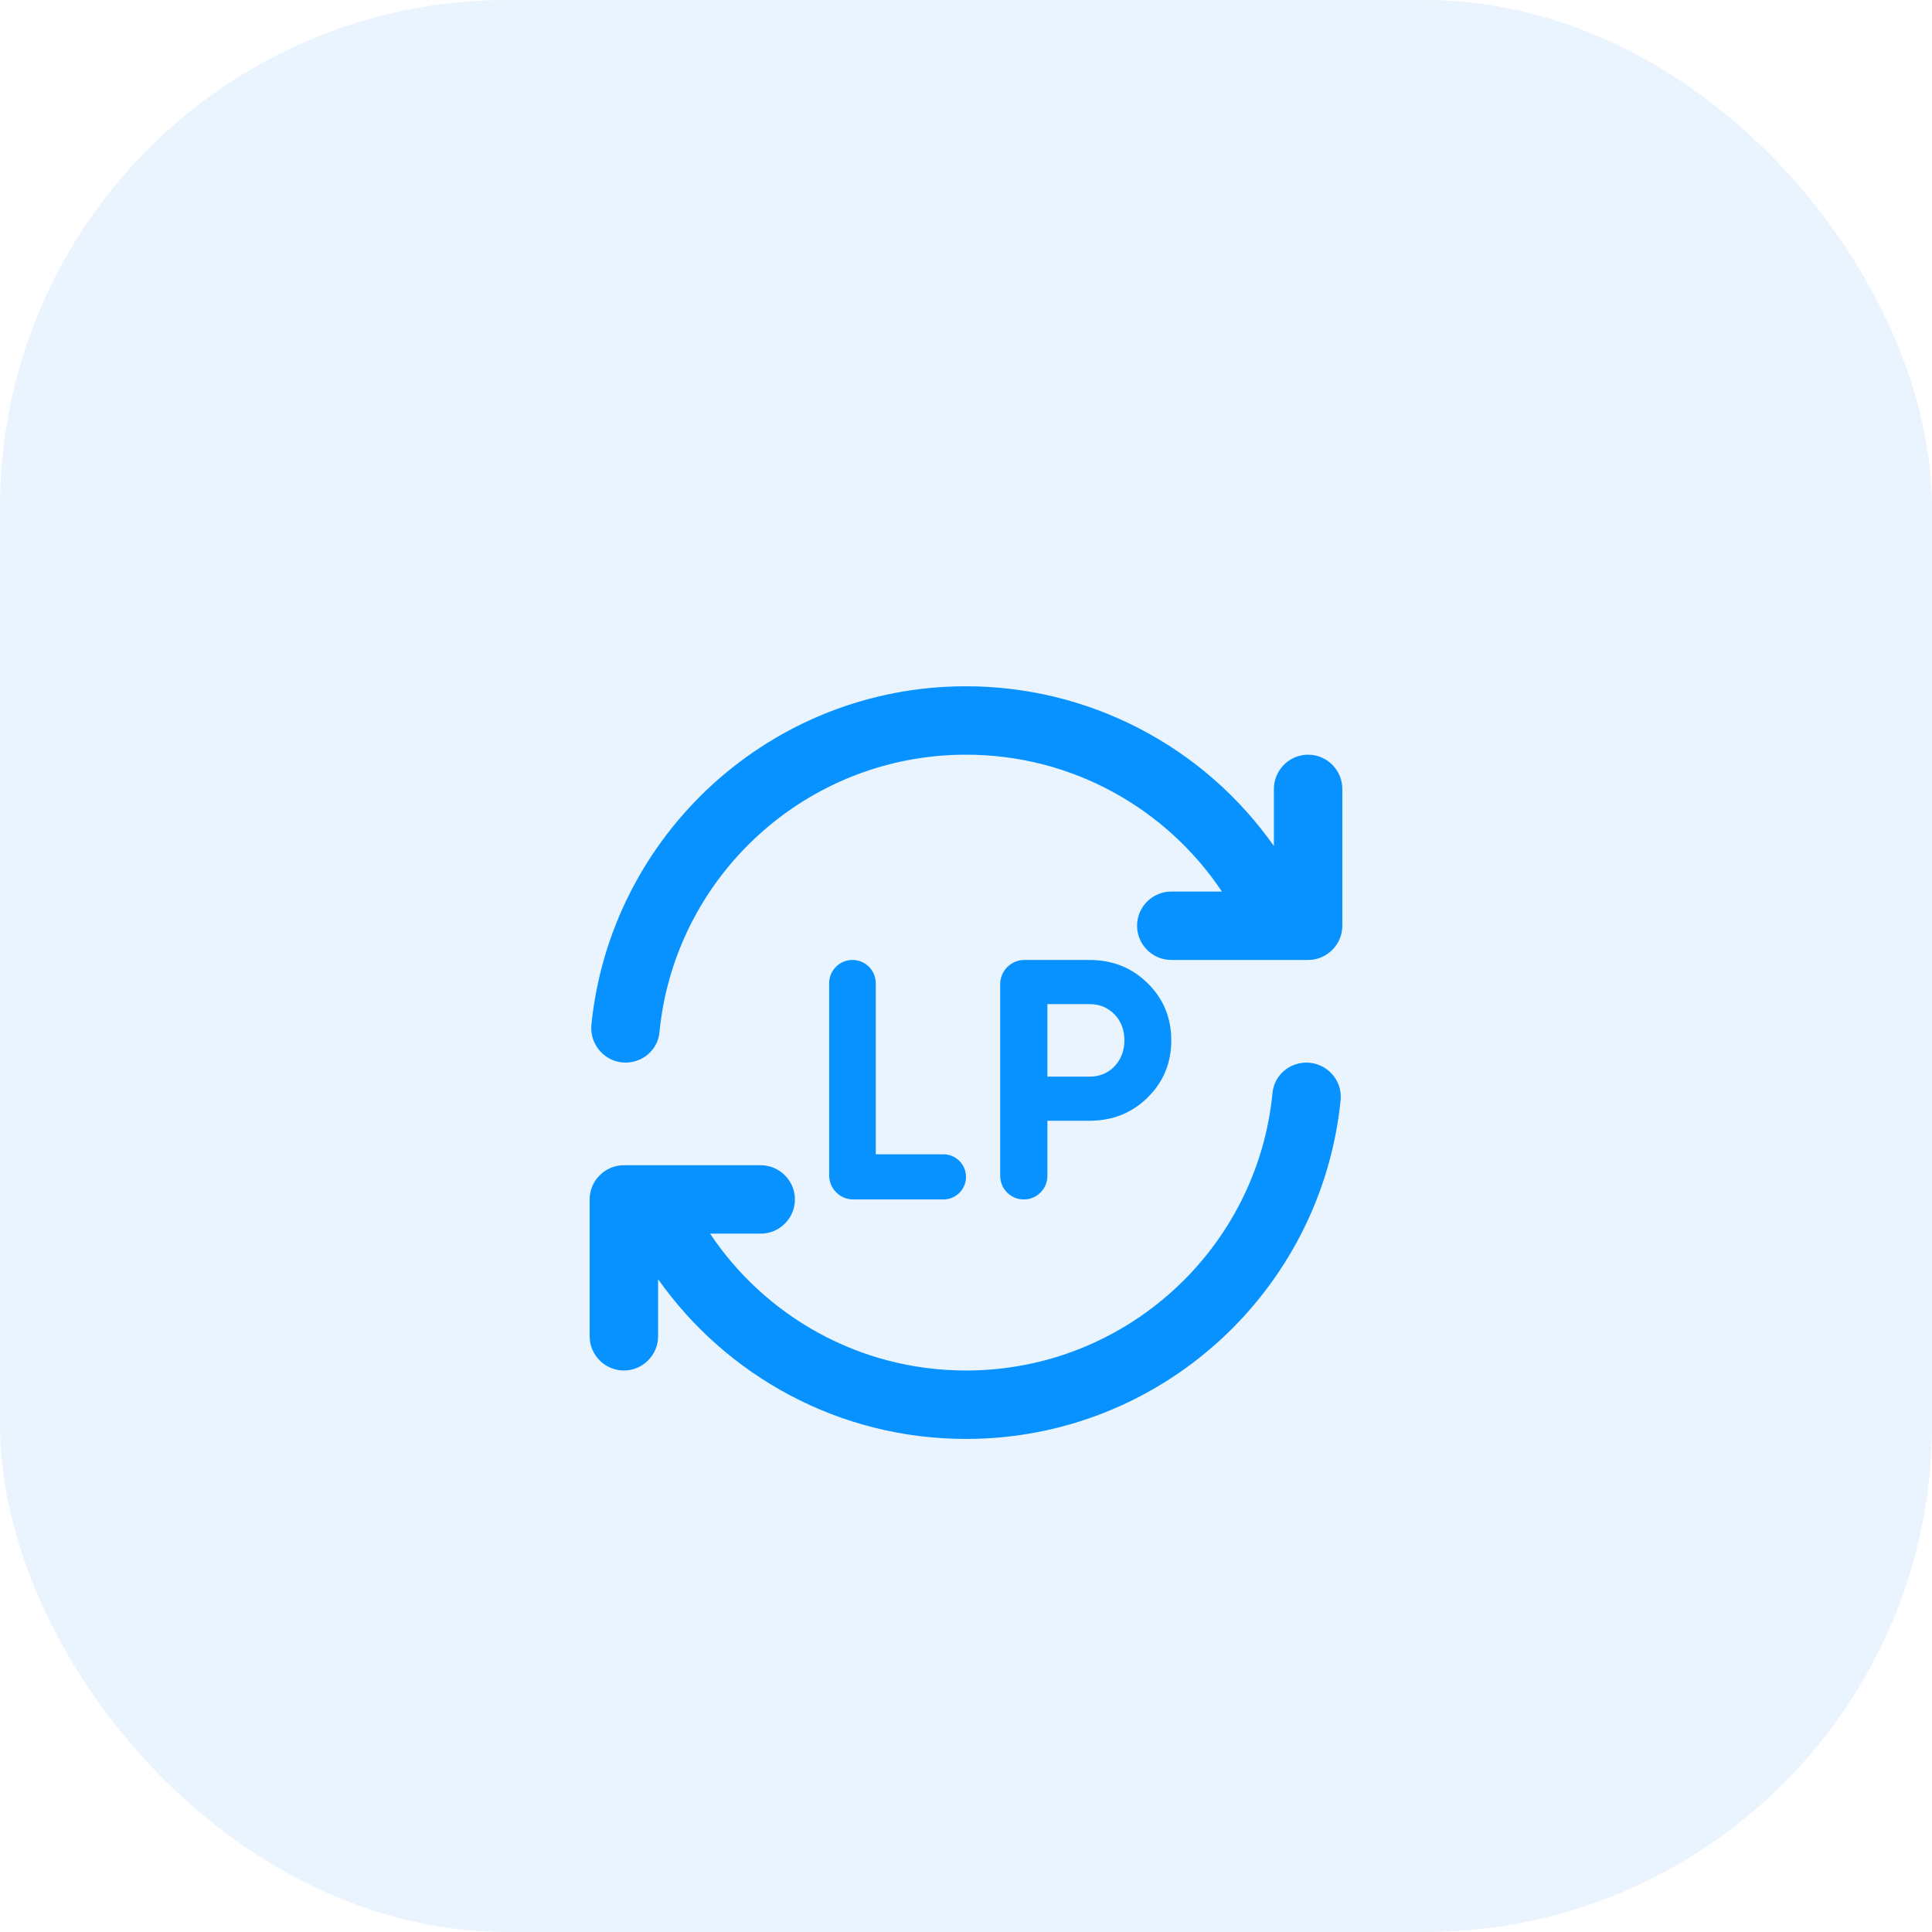 <svg width="80" height="80" viewBox="0 0 80 80" fill="none" xmlns="http://www.w3.org/2000/svg">
<g id="icon-choice">
<rect width="80" height="80" rx="21" fill="#EAF4FF"/>
<g id="Group 39362">
<g id="Vector" filter="url(#filter0_d_6637_281)">
<path d="M40 55.583C48.075 55.583 54.719 49.435 55.512 41.558C55.597 40.722 54.931 40 54.096 40C53.373 40 52.764 40.538 52.693 41.247C52.07 47.707 46.616 52.75 40 52.75C35.58 52.75 31.684 50.498 29.403 47.083H31.5C32.279 47.083 32.916 46.446 32.916 45.667C32.916 44.888 32.279 44.25 31.5 44.25H25.833C25.054 44.25 24.416 44.888 24.416 45.667V51.333C24.416 52.112 25.054 52.75 25.833 52.75C26.612 52.75 27.25 52.112 27.25 51.333V48.968C30.069 52.962 34.73 55.583 40 55.583ZM40 24.417C31.925 24.417 25.281 30.565 24.487 38.442C24.416 39.278 25.068 40 25.904 40C26.627 40 27.236 39.462 27.306 38.753C27.93 32.293 33.384 27.25 40 27.25C44.42 27.25 48.316 29.503 50.596 32.917H48.5C47.721 32.917 47.083 33.554 47.083 34.333C47.083 35.112 47.721 35.75 48.5 35.75H54.166C54.946 35.75 55.583 35.112 55.583 34.333V28.667C55.583 27.887 54.946 27.25 54.166 27.25C53.387 27.25 52.75 27.887 52.75 28.667V31.032C51.311 28.988 49.402 27.32 47.182 26.168C44.963 25.017 42.5 24.416 40 24.417Z" fill="#0792FF"/>
</g>
<g id="Vector_2" filter="url(#filter1_d_6637_281)">
<path d="M45.114 35.75C46.068 35.75 46.87 36.071 47.522 36.713C48.174 37.356 48.5 38.144 48.5 39.079C48.5 40.014 48.174 40.803 47.522 41.445C46.87 42.087 46.068 42.408 45.114 42.408H43.371V44.689C43.371 45.229 42.934 45.667 42.394 45.667C41.854 45.667 41.416 45.229 41.416 44.689V36.75C41.416 36.198 41.864 35.75 42.416 35.75H45.114ZM45.114 40.581C45.529 40.581 45.874 40.439 46.148 40.156C46.422 39.863 46.559 39.504 46.559 39.079C46.559 38.645 46.422 38.286 46.148 38.002C45.874 37.719 45.529 37.578 45.114 37.578H43.371V40.581H45.114Z" fill="#0792FF"/>
<path d="M36.264 43.797H39.065C39.581 43.797 40 44.215 40 44.732C40 45.248 39.581 45.667 39.065 45.667H35.333C34.781 45.667 34.333 45.219 34.333 44.667V36.715C34.333 36.182 34.765 35.75 35.298 35.75C35.832 35.75 36.264 36.182 36.264 36.715V43.797Z" fill="#0792FF"/>
</g>
</g>
</g>
<defs>
<filter id="filter0_d_6637_281" x="16.416" y="20.417" width="47.166" height="47.167" filterUnits="userSpaceOnUse" color-interpolation-filters="sRGB">
<feFlood flood-opacity="0" result="BackgroundImageFix"/>
<feColorMatrix in="SourceAlpha" type="matrix" values="0 0 0 0 0 0 0 0 0 0 0 0 0 0 0 0 0 0 127 0" result="hardAlpha"/>
<feOffset dy="4"/>
<feGaussianBlur stdDeviation="4"/>
<feComposite in2="hardAlpha" operator="out"/>
<feColorMatrix type="matrix" values="0 0 0 0 0.027 0 0 0 0 0.573 0 0 0 0 1 0 0 0 0.25 0"/>
<feBlend mode="normal" in2="BackgroundImageFix" result="effect1_dropShadow_6637_281"/>
<feBlend mode="normal" in="SourceGraphic" in2="effect1_dropShadow_6637_281" result="shape"/>
</filter>
<filter id="filter1_d_6637_281" x="26.333" y="31.75" width="30.166" height="25.917" filterUnits="userSpaceOnUse" color-interpolation-filters="sRGB">
<feFlood flood-opacity="0" result="BackgroundImageFix"/>
<feColorMatrix in="SourceAlpha" type="matrix" values="0 0 0 0 0 0 0 0 0 0 0 0 0 0 0 0 0 0 127 0" result="hardAlpha"/>
<feOffset dy="4"/>
<feGaussianBlur stdDeviation="4"/>
<feComposite in2="hardAlpha" operator="out"/>
<feColorMatrix type="matrix" values="0 0 0 0 0.027 0 0 0 0 0.573 0 0 0 0 1 0 0 0 0.25 0"/>
<feBlend mode="normal" in2="BackgroundImageFix" result="effect1_dropShadow_6637_281"/>
<feBlend mode="normal" in="SourceGraphic" in2="effect1_dropShadow_6637_281" result="shape"/>
</filter>
</defs>
</svg>
